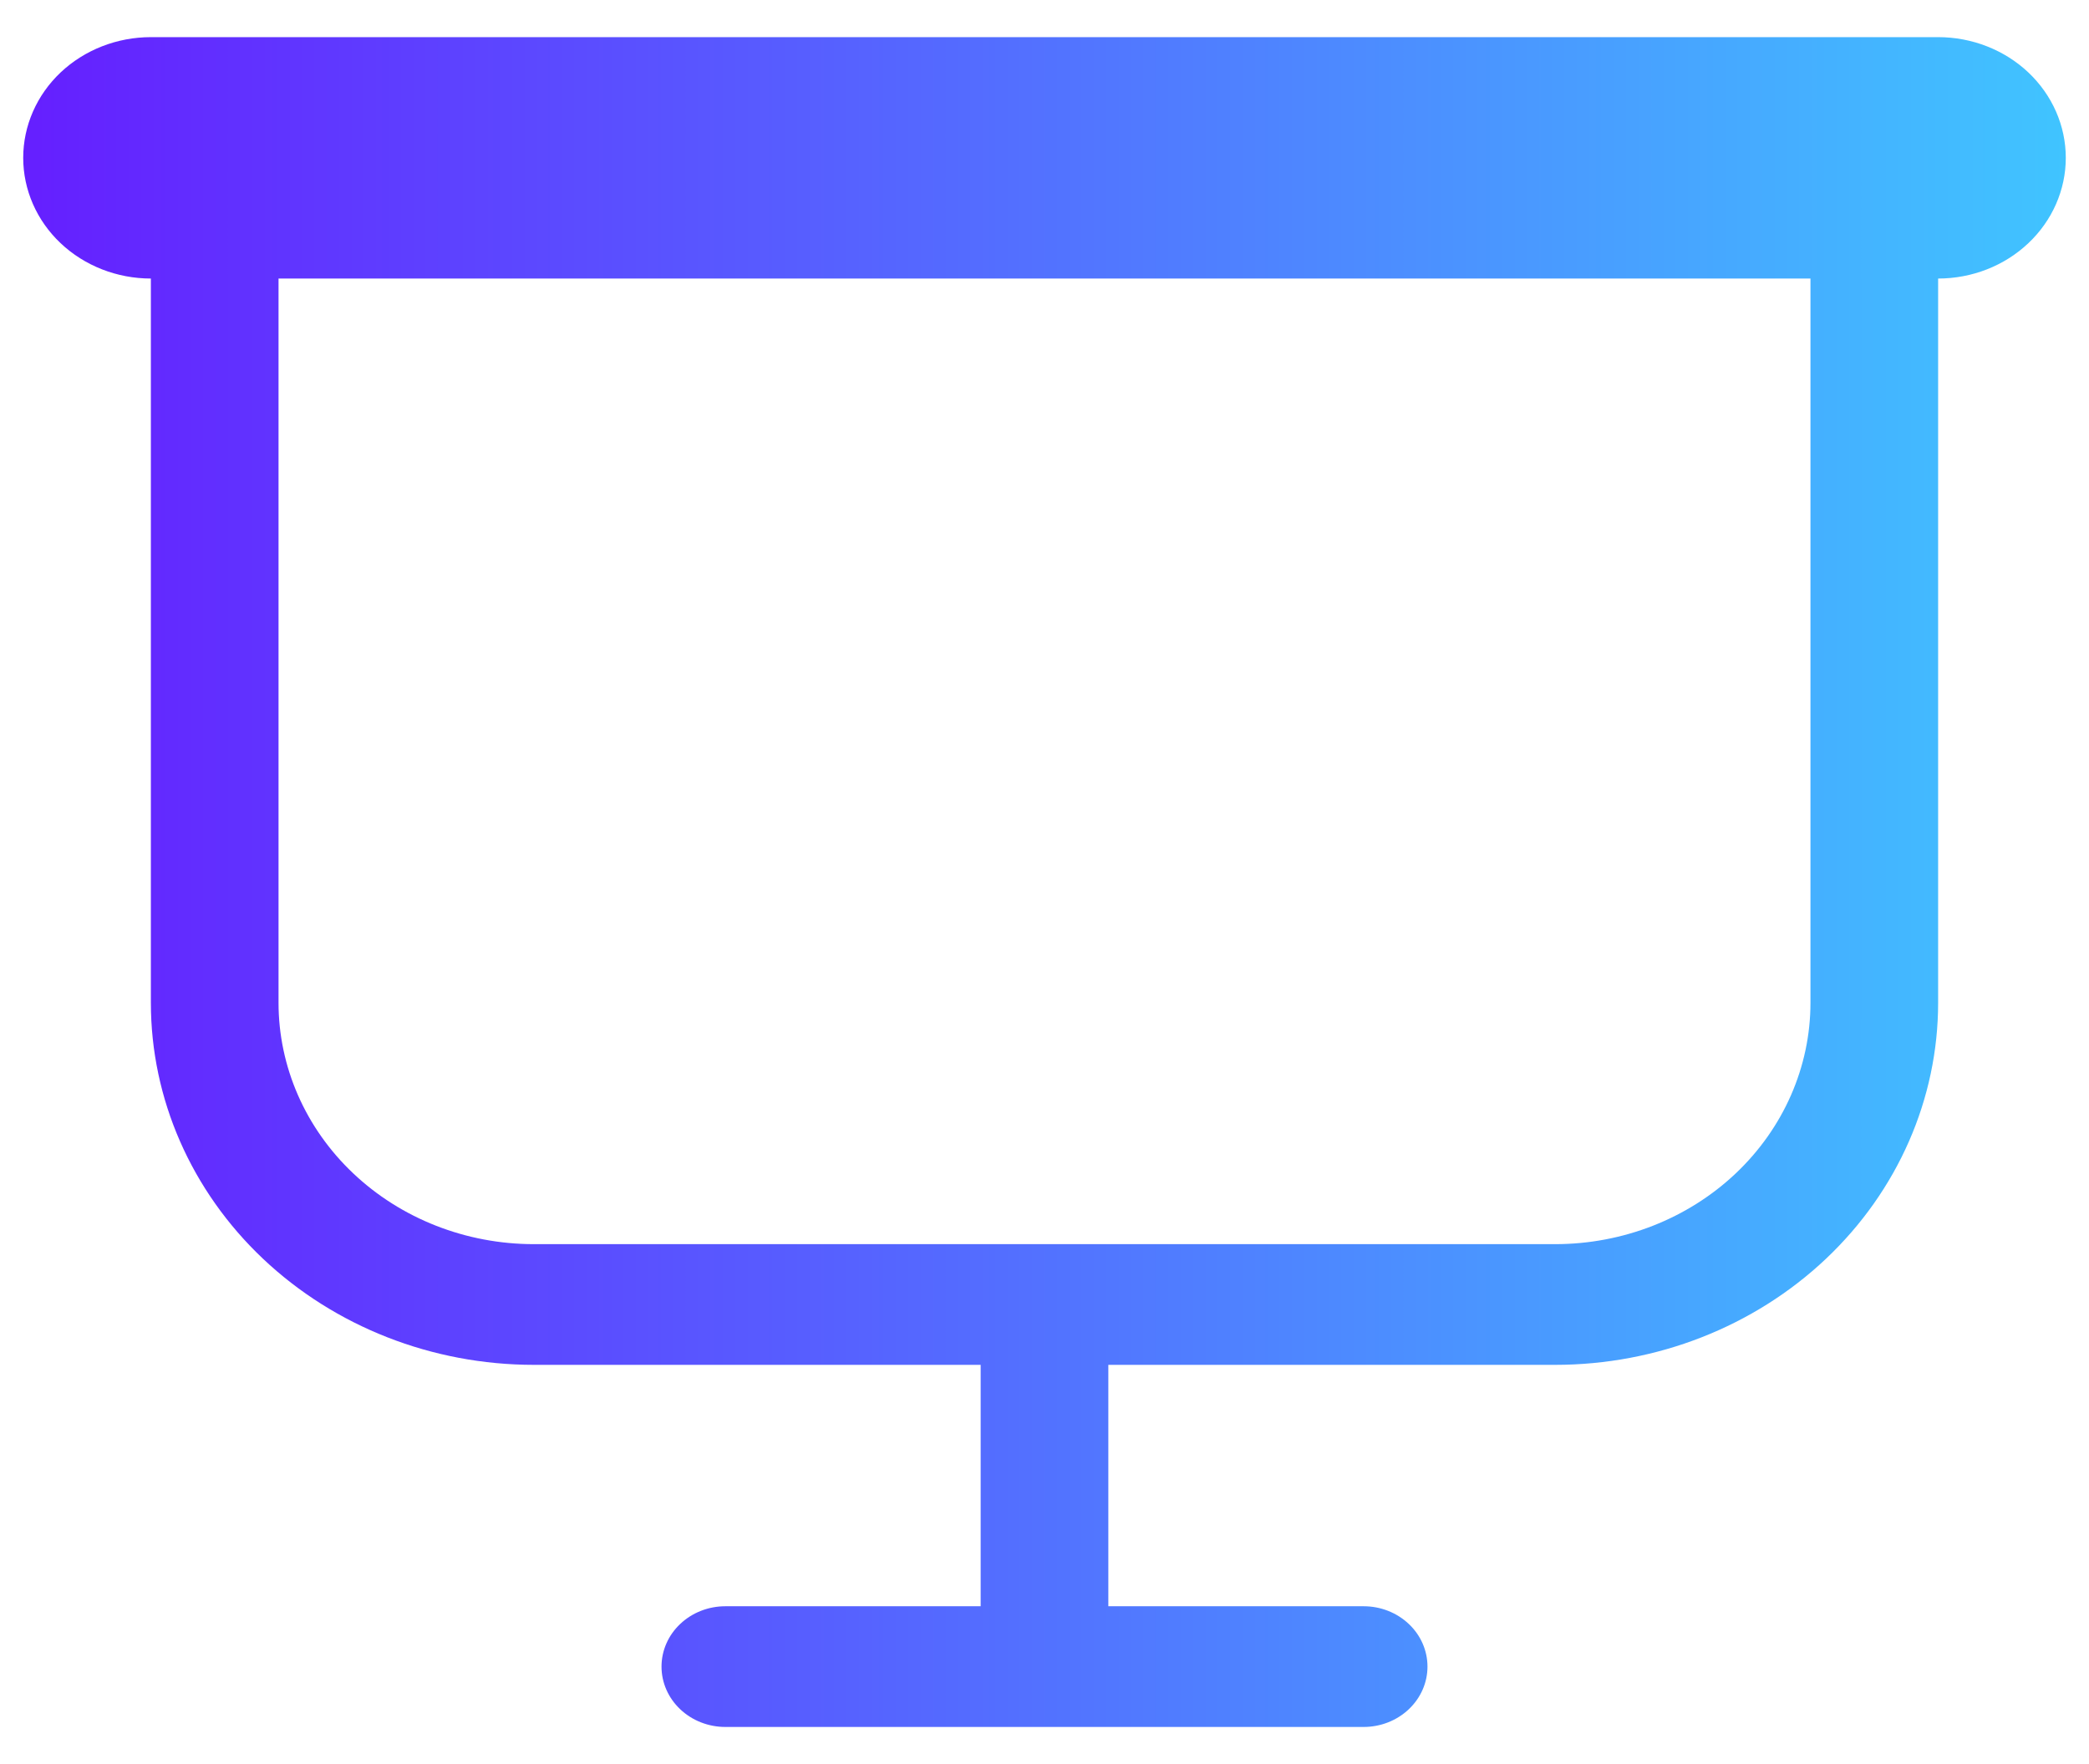 <svg width="45" height="38" viewBox="0 0 45 38" fill="none" xmlns="http://www.w3.org/2000/svg">
<path d="M3.25 0.8C2.521 0.8 1.821 1.074 1.305 1.561C0.79 2.049 0.5 2.71 0.5 3.4C0.5 4.089 0.79 4.751 1.305 5.238C1.821 5.726 2.521 6 3.25 6V21.6C3.25 23.669 4.119 25.652 5.666 27.115C7.214 28.578 9.312 29.4 11.5 29.4H21.125V34.6H15.625C15.26 34.6 14.911 34.737 14.653 34.981C14.395 35.224 14.25 35.555 14.25 35.9C14.25 36.245 14.395 36.575 14.653 36.819C14.911 37.063 15.26 37.2 15.625 37.2H29.375C29.74 37.2 30.089 37.063 30.347 36.819C30.605 36.575 30.75 36.245 30.75 35.9C30.75 35.555 30.605 35.224 30.347 34.981C30.089 34.737 29.74 34.6 29.375 34.6H23.875V29.4H33.5C35.688 29.4 37.786 28.578 39.334 27.115C40.881 25.652 41.75 23.669 41.75 21.6V6C42.479 6 43.179 5.726 43.694 5.238C44.21 4.751 44.5 4.089 44.5 3.4C44.5 2.71 44.21 2.049 43.694 1.561C43.179 1.074 42.479 0.8 41.75 0.8H3.25ZM6 6H39V21.6C39 22.979 38.42 24.302 37.389 25.277C36.358 26.252 34.959 26.8 33.5 26.8H11.5C10.041 26.8 8.642 26.252 7.611 25.277C6.579 24.302 6 22.979 6 21.6V6Z" fill="url(#paint0_linear_179_223)"/>
<defs>
<linearGradient id="paint0_linear_179_223" x1="44.5" y1="0.8" x2="0.5" y2="0.8" gradientUnits="userSpaceOnUse">
<stop stop-color="#40C4FF"/>
<stop offset="1" stop-color="#651FFF"/>
</linearGradient>
</defs>
</svg>
